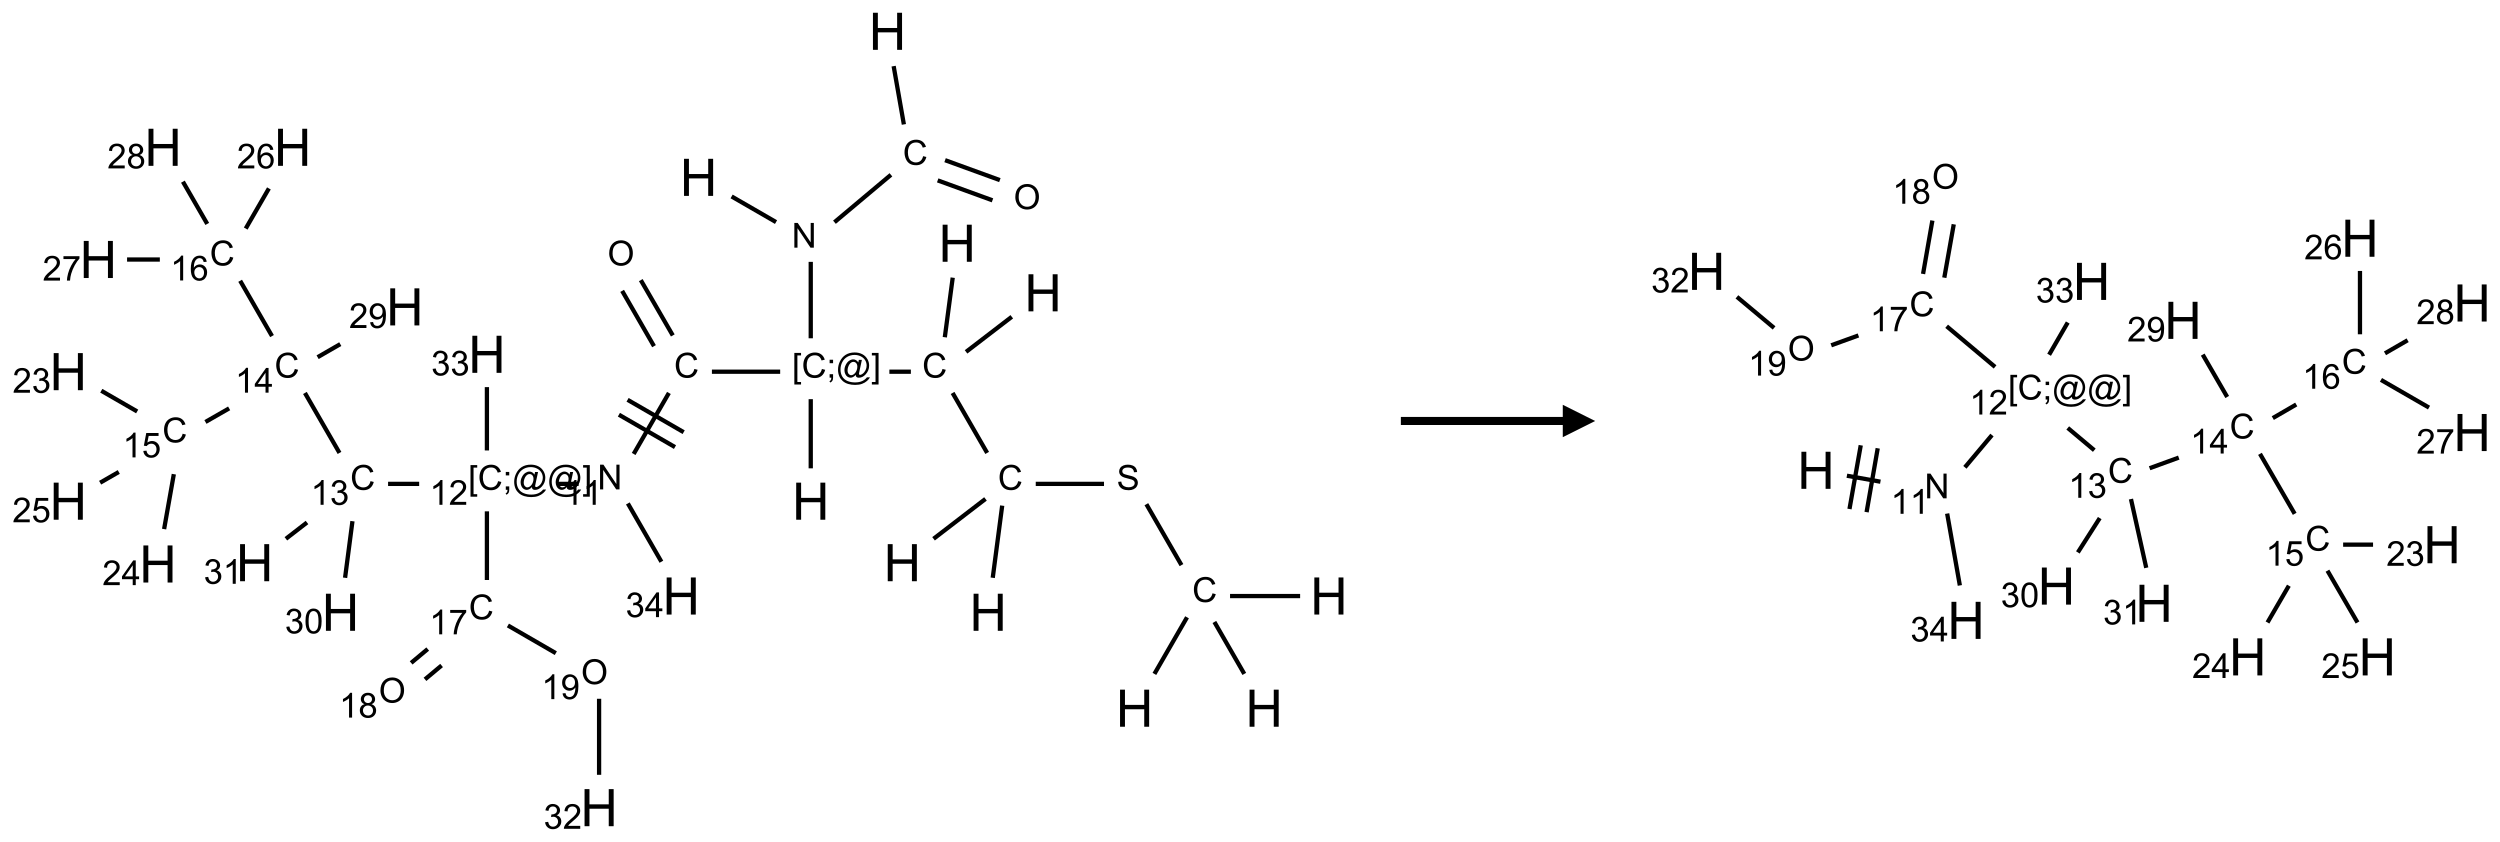 <?xml version="1.0" encoding="UTF-8"?>
<svg xmlns="http://www.w3.org/2000/svg" xmlns:xlink="http://www.w3.org/1999/xlink" width="772" height="260" viewBox="0 0 772 260">
<defs>
<g>
<g id="glyph-0-0">
<path d="M 2 0 L 2 -10 L 10 -10 L 10 0 Z M 2.25 -0.25 L 9.75 -0.25 L 9.75 -9.75 L 2.25 -9.75 Z M 2.25 -0.25 "/>
</g>
<g id="glyph-0-1">
<path d="M 1.281 0 L 1.281 -11.453 L 2.797 -11.453 L 2.797 -6.75 L 8.75 -6.75 L 8.75 -11.453 L 10.266 -11.453 L 10.266 0 L 8.75 0 L 8.75 -5.398 L 2.797 -5.398 L 2.797 0 Z M 1.281 0 "/>
</g>
<g id="glyph-1-0">
<path d="M 1.332 0 L 1.332 -6.668 L 6.668 -6.668 L 6.668 0 Z M 1.5 -0.168 L 6.5 -0.168 L 6.5 -6.5 L 1.5 -6.5 Z M 1.5 -0.168 "/>
</g>
<g id="glyph-1-1">
<path d="M 6.27 -2.676 L 7.281 -2.422 C 7.07 -1.594 6.688 -0.961 6.137 -0.523 C 5.586 -0.086 4.914 0.129 4.121 0.129 C 3.297 0.129 2.629 -0.039 2.113 -0.371 C 1.598 -0.707 1.203 -1.191 0.934 -1.828 C 0.664 -2.465 0.531 -3.145 0.531 -3.875 C 0.531 -4.672 0.684 -5.363 0.988 -5.957 C 1.293 -6.547 1.723 -6.996 2.285 -7.305 C 2.844 -7.613 3.461 -7.766 4.137 -7.766 C 4.898 -7.766 5.543 -7.57 6.062 -7.184 C 6.582 -6.793 6.945 -6.246 7.152 -5.543 L 6.156 -5.309 C 5.98 -5.863 5.723 -6.266 5.387 -6.52 C 5.051 -6.773 4.625 -6.902 4.113 -6.902 C 3.527 -6.902 3.039 -6.762 2.645 -6.48 C 2.25 -6.199 1.973 -5.82 1.812 -5.348 C 1.652 -4.871 1.574 -4.383 1.574 -3.879 C 1.574 -3.23 1.668 -2.664 1.855 -2.18 C 2.047 -1.695 2.34 -1.332 2.738 -1.094 C 3.137 -0.855 3.57 -0.734 4.035 -0.734 C 4.602 -0.734 5.082 -0.898 5.473 -1.223 C 5.867 -1.551 6.133 -2.035 6.27 -2.676 Z M 6.27 -2.676 "/>
</g>
<g id="glyph-1-2">
<path d="M 0.516 -3.719 C 0.516 -4.984 0.855 -5.977 1.535 -6.695 C 2.215 -7.414 3.094 -7.77 4.172 -7.77 C 4.875 -7.77 5.512 -7.602 6.078 -7.266 C 6.645 -6.93 7.074 -6.461 7.371 -5.855 C 7.668 -5.254 7.816 -4.57 7.816 -3.809 C 7.816 -3.035 7.66 -2.34 7.348 -1.73 C 7.035 -1.117 6.594 -0.656 6.02 -0.34 C 5.449 -0.027 4.828 0.129 4.168 0.129 C 3.449 0.129 2.805 -0.043 2.238 -0.391 C 1.672 -0.738 1.246 -1.211 0.953 -1.812 C 0.66 -2.414 0.516 -3.047 0.516 -3.719 Z M 1.559 -3.703 C 1.559 -2.781 1.805 -2.059 2.301 -1.527 C 2.793 -1 3.414 -0.734 4.16 -0.734 C 4.922 -0.734 5.547 -1 6.039 -1.535 C 6.531 -2.07 6.777 -2.828 6.777 -3.812 C 6.777 -4.434 6.672 -4.977 6.461 -5.441 C 6.25 -5.902 5.945 -6.262 5.539 -6.52 C 5.133 -6.773 4.68 -6.902 4.176 -6.902 C 3.461 -6.902 2.848 -6.656 2.332 -6.164 C 1.816 -5.672 1.559 -4.852 1.559 -3.703 Z M 1.559 -3.703 "/>
</g>
<g id="glyph-1-3">
<path d="M 0.812 0 L 0.812 -7.637 L 1.848 -7.637 L 5.859 -1.641 L 5.859 -7.637 L 6.828 -7.637 L 6.828 0 L 5.793 0 L 1.781 -6 L 1.781 0 Z M 0.812 0 "/>
</g>
<g id="glyph-1-4">
<path d="M 0.723 2.121 L 0.723 -7.637 L 2.793 -7.637 L 2.793 -6.859 L 1.66 -6.859 L 1.66 1.344 L 2.793 1.344 L 2.793 2.121 Z M 0.723 2.121 "/>
</g>
<g id="glyph-1-5">
<path d="M 0.949 -4.465 L 0.949 -5.531 L 2.016 -5.531 L 2.016 -4.465 Z M 0.949 0 L 0.949 -1.066 L 2.016 -1.066 L 2.016 0 C 2.016 0.391 1.945 0.711 1.809 0.949 C 1.668 1.191 1.449 1.379 1.145 1.512 L 0.887 1.109 C 1.082 1.023 1.23 0.895 1.324 0.727 C 1.418 0.559 1.469 0.316 1.48 0 Z M 0.949 0 "/>
</g>
<g id="glyph-1-6">
<path d="M 6.047 -0.848 C 5.82 -0.59 5.57 -0.379 5.289 -0.223 C 5.008 -0.062 4.73 0.016 4.449 0.016 C 4.141 0.016 3.84 -0.074 3.547 -0.254 C 3.254 -0.434 3.02 -0.715 2.836 -1.09 C 2.652 -1.465 2.562 -1.875 2.562 -2.324 C 2.562 -2.875 2.703 -3.43 2.988 -3.98 C 3.27 -4.535 3.621 -4.953 4.043 -5.23 C 4.461 -5.508 4.871 -5.645 5.266 -5.645 C 5.566 -5.645 5.855 -5.566 6.129 -5.41 C 6.402 -5.25 6.641 -5.012 6.84 -4.688 L 7.016 -5.496 L 7.949 -5.496 L 7.199 -2 C 7.094 -1.516 7.043 -1.246 7.043 -1.191 C 7.043 -1.098 7.078 -1.02 7.148 -0.949 C 7.219 -0.883 7.305 -0.848 7.406 -0.848 C 7.59 -0.848 7.832 -0.953 8.129 -1.168 C 8.527 -1.445 8.84 -1.816 9.07 -2.285 C 9.301 -2.75 9.418 -3.234 9.418 -3.73 C 9.418 -4.309 9.27 -4.852 8.973 -5.355 C 8.676 -5.859 8.23 -6.262 7.645 -6.562 C 7.055 -6.863 6.406 -7.016 5.691 -7.016 C 4.879 -7.016 4.137 -6.824 3.465 -6.445 C 2.793 -6.066 2.273 -5.52 1.902 -4.809 C 1.535 -4.098 1.348 -3.34 1.348 -2.527 C 1.348 -1.676 1.535 -0.941 1.902 -0.328 C 2.273 0.285 2.809 0.742 3.508 1.035 C 4.207 1.328 4.984 1.473 5.832 1.473 C 6.742 1.473 7.504 1.32 8.121 1.016 C 8.734 0.711 9.195 0.34 9.5 -0.098 L 10.441 -0.098 C 10.266 0.266 9.961 0.637 9.531 1.016 C 9.102 1.395 8.59 1.695 7.996 1.914 C 7.402 2.133 6.688 2.246 5.848 2.246 C 5.078 2.246 4.367 2.145 3.715 1.949 C 3.066 1.75 2.512 1.453 2.051 1.055 C 1.594 0.656 1.25 0.199 1.016 -0.316 C 0.723 -0.973 0.578 -1.684 0.578 -2.441 C 0.578 -3.289 0.75 -4.098 1.098 -4.863 C 1.523 -5.805 2.125 -6.527 2.902 -7.027 C 3.684 -7.527 4.629 -7.777 5.738 -7.777 C 6.602 -7.777 7.375 -7.602 8.059 -7.246 C 8.746 -6.895 9.285 -6.371 9.684 -5.672 C 10.02 -5.07 10.188 -4.418 10.188 -3.715 C 10.188 -2.707 9.832 -1.812 9.125 -1.031 C 8.492 -0.328 7.801 0.02 7.051 0.02 C 6.812 0.02 6.617 -0.016 6.473 -0.09 C 6.324 -0.16 6.215 -0.266 6.145 -0.402 C 6.102 -0.488 6.066 -0.637 6.047 -0.848 Z M 3.527 -2.262 C 3.527 -1.785 3.641 -1.414 3.863 -1.152 C 4.09 -0.887 4.348 -0.754 4.641 -0.754 C 4.836 -0.754 5.039 -0.812 5.254 -0.93 C 5.469 -1.047 5.676 -1.219 5.871 -1.449 C 6.066 -1.676 6.23 -1.969 6.355 -2.32 C 6.48 -2.672 6.543 -3.027 6.543 -3.379 C 6.543 -3.852 6.426 -4.219 6.191 -4.48 C 5.957 -4.738 5.672 -4.871 5.332 -4.871 C 5.109 -4.871 4.902 -4.812 4.707 -4.699 C 4.512 -4.586 4.32 -4.406 4.137 -4.156 C 3.953 -3.906 3.805 -3.602 3.691 -3.246 C 3.582 -2.887 3.527 -2.559 3.527 -2.262 Z M 3.527 -2.262 "/>
</g>
<g id="glyph-1-7">
<path d="M 2.27 2.121 L 0.203 2.121 L 0.203 1.344 L 1.332 1.344 L 1.332 -6.859 L 0.203 -6.859 L 0.203 -7.637 L 2.27 -7.637 Z M 2.27 2.121 "/>
</g>
<g id="glyph-1-8">
<path d="M 3.973 0 L 3.035 0 L 3.035 -5.973 C 2.809 -5.758 2.516 -5.543 2.148 -5.328 C 1.781 -5.113 1.453 -4.953 1.16 -4.844 L 1.16 -5.75 C 1.684 -5.996 2.145 -6.297 2.535 -6.645 C 2.93 -6.996 3.207 -7.336 3.371 -7.668 L 3.973 -7.668 Z M 3.973 0 "/>
</g>
<g id="glyph-1-9">
<path d="M 5.371 -0.902 L 5.371 0 L 0.324 0 C 0.316 -0.227 0.352 -0.441 0.434 -0.652 C 0.562 -0.996 0.766 -1.332 1.051 -1.668 C 1.332 -2 1.742 -2.387 2.277 -2.824 C 3.105 -3.504 3.668 -4.043 3.957 -4.441 C 4.25 -4.84 4.395 -5.215 4.395 -5.566 C 4.395 -5.938 4.262 -6.254 3.996 -6.508 C 3.73 -6.762 3.387 -6.891 2.957 -6.891 C 2.508 -6.891 2.145 -6.754 1.875 -6.484 C 1.605 -6.215 1.469 -5.84 1.465 -5.359 L 0.5 -5.457 C 0.566 -6.176 0.812 -6.727 1.246 -7.102 C 1.676 -7.477 2.254 -7.668 2.98 -7.668 C 3.711 -7.668 4.293 -7.465 4.719 -7.059 C 5.145 -6.652 5.359 -6.148 5.359 -5.547 C 5.359 -5.242 5.297 -4.941 5.172 -4.645 C 5.047 -4.352 4.84 -4.039 4.551 -3.715 C 4.262 -3.387 3.777 -2.938 3.105 -2.371 C 2.543 -1.898 2.18 -1.578 2.02 -1.41 C 1.859 -1.242 1.73 -1.07 1.625 -0.902 Z M 5.371 -0.902 "/>
</g>
<g id="glyph-1-10">
<path d="M 0.449 -2.016 L 1.387 -2.141 C 1.492 -1.609 1.676 -1.227 1.934 -0.992 C 2.191 -0.758 2.508 -0.641 2.879 -0.641 C 3.32 -0.641 3.695 -0.793 3.996 -1.098 C 4.301 -1.402 4.453 -1.781 4.453 -2.234 C 4.453 -2.664 4.312 -3.02 4.031 -3.301 C 3.75 -3.578 3.391 -3.719 2.957 -3.719 C 2.781 -3.719 2.562 -3.684 2.297 -3.613 L 2.402 -4.438 C 2.465 -4.43 2.516 -4.426 2.551 -4.426 C 2.949 -4.426 3.312 -4.531 3.629 -4.738 C 3.949 -4.949 4.109 -5.27 4.109 -5.703 C 4.109 -6.047 3.992 -6.332 3.762 -6.559 C 3.527 -6.785 3.227 -6.895 2.859 -6.895 C 2.496 -6.895 2.191 -6.781 1.949 -6.551 C 1.707 -6.324 1.547 -5.98 1.48 -5.52 L 0.543 -5.688 C 0.656 -6.316 0.918 -6.805 1.324 -7.148 C 1.73 -7.492 2.234 -7.668 2.84 -7.668 C 3.254 -7.668 3.641 -7.578 3.988 -7.398 C 4.34 -7.219 4.609 -6.977 4.793 -6.668 C 4.98 -6.359 5.074 -6.031 5.074 -5.684 C 5.074 -5.352 4.984 -5.051 4.809 -4.781 C 4.629 -4.512 4.367 -4.297 4.02 -4.137 C 4.473 -4.031 4.824 -3.816 5.074 -3.488 C 5.324 -3.16 5.449 -2.75 5.449 -2.254 C 5.449 -1.59 5.203 -1.023 4.719 -0.559 C 4.234 -0.098 3.617 0.137 2.875 0.137 C 2.203 0.137 1.648 -0.062 1.207 -0.465 C 0.762 -0.863 0.512 -1.379 0.449 -2.016 Z M 0.449 -2.016 "/>
</g>
<g id="glyph-1-11">
<path d="M 3.449 0 L 3.449 -1.828 L 0.137 -1.828 L 0.137 -2.688 L 3.621 -7.637 L 4.387 -7.637 L 4.387 -2.688 L 5.418 -2.688 L 5.418 -1.828 L 4.387 -1.828 L 4.387 0 Z M 3.449 -2.688 L 3.449 -6.129 L 1.059 -2.688 Z M 3.449 -2.688 "/>
</g>
<g id="glyph-1-12">
<path d="M 0.441 -2 L 1.426 -2.082 C 1.5 -1.605 1.668 -1.242 1.934 -1.004 C 2.199 -0.762 2.52 -0.641 2.895 -0.641 C 3.348 -0.641 3.73 -0.812 4.043 -1.152 C 4.355 -1.492 4.512 -1.941 4.512 -2.504 C 4.512 -3.039 4.359 -3.461 4.059 -3.77 C 3.758 -4.078 3.367 -4.234 2.879 -4.234 C 2.578 -4.234 2.305 -4.164 2.062 -4.027 C 1.82 -3.891 1.629 -3.715 1.488 -3.496 L 0.609 -3.609 L 1.348 -7.531 L 5.145 -7.531 L 5.145 -6.637 L 2.098 -6.637 L 1.688 -4.582 C 2.145 -4.902 2.625 -5.062 3.129 -5.062 C 3.797 -5.062 4.359 -4.832 4.816 -4.371 C 5.277 -3.91 5.504 -3.312 5.504 -2.59 C 5.504 -1.898 5.305 -1.301 4.902 -0.797 C 4.41 -0.18 3.742 0.129 2.895 0.129 C 2.199 0.129 1.633 -0.062 1.195 -0.453 C 0.758 -0.844 0.504 -1.359 0.441 -2 Z M 0.441 -2 "/>
</g>
<g id="glyph-1-13">
<path d="M 5.309 -5.766 L 4.375 -5.691 C 4.293 -6.059 4.172 -6.328 4.02 -6.496 C 3.766 -6.762 3.453 -6.895 3.082 -6.895 C 2.785 -6.895 2.523 -6.812 2.297 -6.645 C 2 -6.43 1.77 -6.117 1.598 -5.703 C 1.43 -5.289 1.34 -4.703 1.332 -3.938 C 1.559 -4.281 1.836 -4.535 2.16 -4.703 C 2.488 -4.871 2.828 -4.953 3.188 -4.953 C 3.812 -4.953 4.344 -4.723 4.785 -4.262 C 5.223 -3.801 5.441 -3.207 5.441 -2.48 C 5.441 -2 5.34 -1.555 5.133 -1.145 C 4.926 -0.73 4.641 -0.418 4.281 -0.199 C 3.922 0.02 3.512 0.129 3.051 0.129 C 2.27 0.129 1.633 -0.156 1.141 -0.73 C 0.648 -1.305 0.402 -2.254 0.402 -3.574 C 0.402 -5.051 0.672 -6.121 1.219 -6.793 C 1.695 -7.375 2.336 -7.668 3.141 -7.668 C 3.742 -7.668 4.234 -7.5 4.617 -7.16 C 5 -6.824 5.23 -6.359 5.309 -5.766 Z M 1.48 -2.473 C 1.48 -2.152 1.547 -1.844 1.684 -1.547 C 1.82 -1.25 2.016 -1.027 2.262 -0.871 C 2.508 -0.719 2.766 -0.641 3.035 -0.641 C 3.434 -0.641 3.773 -0.801 4.059 -1.121 C 4.344 -1.441 4.484 -1.875 4.484 -2.422 C 4.484 -2.949 4.344 -3.367 4.062 -3.668 C 3.781 -3.973 3.426 -4.125 3 -4.125 C 2.578 -4.125 2.219 -3.973 1.922 -3.668 C 1.625 -3.363 1.48 -2.969 1.48 -2.473 Z M 1.48 -2.473 "/>
</g>
<g id="glyph-1-14">
<path d="M 0.504 -6.637 L 0.504 -7.535 L 5.449 -7.535 L 5.449 -6.809 C 4.961 -6.289 4.48 -5.602 4.004 -4.746 C 3.527 -3.887 3.156 -3.004 2.895 -2.098 C 2.707 -1.461 2.59 -0.762 2.535 0 L 1.574 0 C 1.582 -0.602 1.703 -1.328 1.926 -2.176 C 2.152 -3.027 2.477 -3.848 2.898 -4.637 C 3.32 -5.426 3.77 -6.094 4.246 -6.637 Z M 0.504 -6.637 "/>
</g>
<g id="glyph-1-15">
<path d="M 1.887 -4.141 C 1.496 -4.281 1.207 -4.484 1.02 -4.75 C 0.832 -5.016 0.738 -5.328 0.738 -5.699 C 0.738 -6.254 0.938 -6.719 1.34 -7.098 C 1.738 -7.477 2.27 -7.668 2.934 -7.668 C 3.598 -7.668 4.137 -7.473 4.543 -7.086 C 4.949 -6.699 5.152 -6.227 5.152 -5.672 C 5.152 -5.316 5.059 -5.008 4.871 -4.746 C 4.688 -4.484 4.406 -4.281 4.027 -4.141 C 4.496 -3.988 4.852 -3.742 5.098 -3.402 C 5.34 -3.062 5.465 -2.656 5.465 -2.184 C 5.465 -1.531 5.234 -0.98 4.77 -0.535 C 4.309 -0.09 3.703 0.129 2.949 0.129 C 2.195 0.129 1.586 -0.094 1.125 -0.539 C 0.664 -0.984 0.434 -1.543 0.434 -2.207 C 0.434 -2.703 0.559 -3.121 0.809 -3.457 C 1.062 -3.793 1.422 -4.02 1.887 -4.141 Z M 1.699 -5.73 C 1.699 -5.367 1.812 -5.074 2.047 -4.844 C 2.281 -4.613 2.582 -4.5 2.953 -4.5 C 3.312 -4.5 3.609 -4.613 3.84 -4.84 C 4.07 -5.066 4.188 -5.348 4.188 -5.676 C 4.188 -6.02 4.07 -6.309 3.832 -6.543 C 3.594 -6.777 3.297 -6.895 2.941 -6.895 C 2.586 -6.895 2.289 -6.781 2.051 -6.551 C 1.816 -6.324 1.699 -6.047 1.699 -5.73 Z M 1.395 -2.203 C 1.395 -1.938 1.461 -1.676 1.586 -1.426 C 1.711 -1.176 1.902 -0.984 2.152 -0.848 C 2.402 -0.711 2.672 -0.641 2.957 -0.641 C 3.406 -0.641 3.777 -0.785 4.066 -1.074 C 4.359 -1.363 4.504 -1.727 4.504 -2.172 C 4.504 -2.625 4.355 -2.996 4.055 -3.293 C 3.754 -3.586 3.379 -3.734 2.926 -3.734 C 2.484 -3.734 2.121 -3.59 1.832 -3.297 C 1.543 -3.004 1.395 -2.641 1.395 -2.203 Z M 1.395 -2.203 "/>
</g>
<g id="glyph-1-16">
<path d="M 0.582 -1.766 L 1.484 -1.848 C 1.562 -1.426 1.707 -1.117 1.922 -0.926 C 2.137 -0.734 2.414 -0.641 2.75 -0.641 C 3.039 -0.641 3.289 -0.707 3.508 -0.84 C 3.727 -0.973 3.902 -1.148 4.043 -1.367 C 4.18 -1.586 4.297 -1.887 4.391 -2.262 C 4.484 -2.637 4.531 -3.016 4.531 -3.406 C 4.531 -3.449 4.531 -3.512 4.527 -3.594 C 4.34 -3.297 4.082 -3.055 3.758 -2.867 C 3.434 -2.68 3.082 -2.59 2.703 -2.59 C 2.07 -2.59 1.535 -2.816 1.098 -3.277 C 0.66 -3.734 0.441 -4.34 0.441 -5.09 C 0.441 -5.863 0.672 -6.484 1.129 -6.957 C 1.586 -7.43 2.156 -7.668 2.844 -7.668 C 3.34 -7.668 3.793 -7.531 4.207 -7.266 C 4.617 -7 4.93 -6.617 5.145 -6.121 C 5.355 -5.629 5.465 -4.91 5.465 -3.973 C 5.465 -2.996 5.359 -2.223 5.145 -1.645 C 4.934 -1.066 4.617 -0.625 4.199 -0.324 C 3.781 -0.02 3.293 0.129 2.73 0.129 C 2.133 0.129 1.645 -0.035 1.266 -0.367 C 0.887 -0.699 0.66 -1.164 0.582 -1.766 Z M 4.422 -5.137 C 4.422 -5.676 4.277 -6.102 3.992 -6.418 C 3.707 -6.734 3.359 -6.891 2.957 -6.891 C 2.543 -6.891 2.18 -6.719 1.871 -6.379 C 1.562 -6.039 1.406 -5.598 1.406 -5.059 C 1.406 -4.57 1.555 -4.176 1.848 -3.871 C 2.141 -3.566 2.5 -3.418 2.934 -3.418 C 3.367 -3.418 3.723 -3.57 4.004 -3.871 C 4.281 -4.176 4.422 -4.598 4.422 -5.137 Z M 4.422 -5.137 "/>
</g>
<g id="glyph-1-17">
<path d="M 0.441 -3.766 C 0.441 -4.668 0.535 -5.395 0.723 -5.945 C 0.906 -6.496 1.184 -6.922 1.551 -7.219 C 1.918 -7.516 2.375 -7.668 2.934 -7.668 C 3.344 -7.668 3.703 -7.586 4.012 -7.418 C 4.32 -7.254 4.574 -7.016 4.777 -6.707 C 4.977 -6.395 5.137 -6.016 5.25 -5.57 C 5.363 -5.125 5.422 -4.523 5.422 -3.766 C 5.422 -2.871 5.328 -2.148 5.145 -1.598 C 4.961 -1.047 4.688 -0.621 4.32 -0.32 C 3.953 -0.02 3.492 0.129 2.934 0.129 C 2.195 0.129 1.617 -0.133 1.199 -0.66 C 0.695 -1.297 0.441 -2.332 0.441 -3.766 Z M 1.406 -3.766 C 1.406 -2.512 1.555 -1.68 1.848 -1.262 C 2.141 -0.848 2.5 -0.641 2.934 -0.641 C 3.363 -0.641 3.727 -0.848 4.02 -1.266 C 4.312 -1.684 4.457 -2.516 4.457 -3.766 C 4.457 -5.023 4.312 -5.859 4.02 -6.27 C 3.727 -6.684 3.359 -6.891 2.922 -6.891 C 2.492 -6.891 2.148 -6.707 1.891 -6.344 C 1.566 -5.879 1.406 -5.02 1.406 -3.766 Z M 1.406 -3.766 "/>
</g>
<g id="glyph-1-18">
<path d="M 0.48 -2.453 L 1.434 -2.535 C 1.477 -2.152 1.582 -1.84 1.746 -1.598 C 1.91 -1.352 2.168 -1.152 2.516 -1.004 C 2.863 -0.852 3.254 -0.777 3.688 -0.777 C 4.074 -0.777 4.414 -0.832 4.707 -0.949 C 5.004 -1.062 5.223 -1.219 5.367 -1.418 C 5.512 -1.617 5.582 -1.836 5.582 -2.074 C 5.582 -2.312 5.516 -2.523 5.375 -2.699 C 5.234 -2.879 5.008 -3.031 4.688 -3.152 C 4.484 -3.23 4.031 -3.355 3.328 -3.523 C 2.625 -3.691 2.137 -3.852 1.855 -4 C 1.488 -4.191 1.219 -4.43 1.039 -4.711 C 0.859 -4.992 0.77 -5.312 0.77 -5.66 C 0.77 -6.047 0.879 -6.406 1.098 -6.742 C 1.316 -7.078 1.637 -7.332 2.059 -7.504 C 2.477 -7.68 2.945 -7.766 3.457 -7.766 C 4.023 -7.766 4.523 -7.676 4.957 -7.492 C 5.387 -7.309 5.719 -7.043 5.953 -6.688 C 6.188 -6.332 6.312 -5.934 6.328 -5.484 L 5.359 -5.41 C 5.309 -5.895 5.133 -6.258 4.832 -6.504 C 4.531 -6.75 4.086 -6.875 3.5 -6.875 C 2.891 -6.875 2.445 -6.762 2.164 -6.539 C 1.883 -6.316 1.746 -6.047 1.746 -5.73 C 1.746 -5.457 1.844 -5.23 2.043 -5.051 C 2.238 -4.875 2.742 -4.695 3.566 -4.508 C 4.387 -4.32 4.949 -4.16 5.254 -4.02 C 5.699 -3.816 6.027 -3.555 6.238 -3.242 C 6.449 -2.93 6.559 -2.566 6.559 -2.156 C 6.559 -1.75 6.441 -1.367 6.207 -1.008 C 5.977 -0.648 5.641 -0.367 5.207 -0.168 C 4.77 0.031 4.281 0.129 3.734 0.129 C 3.043 0.129 2.465 0.031 1.996 -0.172 C 1.531 -0.375 1.164 -0.676 0.898 -1.082 C 0.633 -1.484 0.492 -1.941 0.48 -2.453 Z M 0.48 -2.453 "/>
</g>
</g>
</defs>
<path fill="none" stroke-width="0.033" stroke-linecap="butt" stroke-linejoin="miter" stroke="rgb(0%, 0%, 0%)" stroke-opacity="1" stroke-miterlimit="10" d="M 6.372 0.269 L 6.451 0.719 " transform="matrix(40, 0, 0, 40, 21.078, 9.662)"/>
<path fill="none" stroke-width="0.033" stroke-linecap="butt" stroke-linejoin="miter" stroke="rgb(0%, 0%, 0%)" stroke-opacity="1" stroke-miterlimit="10" d="M 6.712 1.151 L 7.135 1.305 " transform="matrix(40, 0, 0, 40, 21.078, 9.662)"/>
<path fill="none" stroke-width="0.033" stroke-linecap="butt" stroke-linejoin="miter" stroke="rgb(0%, 0%, 0%)" stroke-opacity="1" stroke-miterlimit="10" d="M 6.769 0.995 L 7.192 1.149 " transform="matrix(40, 0, 0, 40, 21.078, 9.662)"/>
<path fill="none" stroke-width="0.033" stroke-linecap="butt" stroke-linejoin="miter" stroke="rgb(0%, 0%, 0%)" stroke-opacity="1" stroke-miterlimit="10" d="M 6.351 1.108 L 5.915 1.474 " transform="matrix(40, 0, 0, 40, 21.078, 9.662)"/>
<path fill="none" stroke-width="0.033" stroke-linecap="butt" stroke-linejoin="miter" stroke="rgb(0%, 0%, 0%)" stroke-opacity="1" stroke-miterlimit="10" d="M 5.464 1.473 L 5.121 1.275 " transform="matrix(40, 0, 0, 40, 21.078, 9.662)"/>
<path fill="none" stroke-width="0.033" stroke-linecap="butt" stroke-linejoin="miter" stroke="rgb(0%, 0%, 0%)" stroke-opacity="1" stroke-miterlimit="10" d="M 5.732 1.78 L 5.732 2.37 " transform="matrix(40, 0, 0, 40, 21.078, 9.662)"/>
<path fill="none" stroke-width="0.033" stroke-linecap="butt" stroke-linejoin="miter" stroke="rgb(0%, 0%, 0%)" stroke-opacity="1" stroke-miterlimit="10" d="M 5.732 2.84 L 5.732 3.374 " transform="matrix(40, 0, 0, 40, 21.078, 9.662)"/>
<path fill="none" stroke-width="0.033" stroke-linecap="butt" stroke-linejoin="miter" stroke="rgb(0%, 0%, 0%)" stroke-opacity="1" stroke-miterlimit="10" d="M 5.496 2.628 L 4.969 2.628 " transform="matrix(40, 0, 0, 40, 21.078, 9.662)"/>
<path fill="none" stroke-width="0.033" stroke-linecap="butt" stroke-linejoin="miter" stroke="rgb(0%, 0%, 0%)" stroke-opacity="1" stroke-miterlimit="10" d="M 4.667 2.348 L 4.42 1.921 " transform="matrix(40, 0, 0, 40, 21.078, 9.662)"/>
<path fill="none" stroke-width="0.033" stroke-linecap="butt" stroke-linejoin="miter" stroke="rgb(0%, 0%, 0%)" stroke-opacity="1" stroke-miterlimit="10" d="M 4.522 2.431 L 4.276 2.004 " transform="matrix(40, 0, 0, 40, 21.078, 9.662)"/>
<path fill="none" stroke-width="0.033" stroke-linecap="butt" stroke-linejoin="miter" stroke="rgb(0%, 0%, 0%)" stroke-opacity="1" stroke-miterlimit="10" d="M 4.637 2.792 L 4.365 3.263 " transform="matrix(40, 0, 0, 40, 21.078, 9.662)"/>
<path fill="none" stroke-width="0.033" stroke-linecap="butt" stroke-linejoin="miter" stroke="rgb(0%, 0%, 0%)" stroke-opacity="1" stroke-miterlimit="10" d="M 4.251 2.96 L 4.684 3.21 " transform="matrix(40, 0, 0, 40, 21.078, 9.662)"/>
<path fill="none" stroke-width="0.033" stroke-linecap="butt" stroke-linejoin="miter" stroke="rgb(0%, 0%, 0%)" stroke-opacity="1" stroke-miterlimit="10" d="M 4.318 2.845 L 4.751 3.095 " transform="matrix(40, 0, 0, 40, 21.078, 9.662)"/>
<path fill="none" stroke-width="0.033" stroke-linecap="butt" stroke-linejoin="miter" stroke="rgb(0%, 0%, 0%)" stroke-opacity="1" stroke-miterlimit="10" d="M 3.94 3.494 L 3.773 3.494 " transform="matrix(40, 0, 0, 40, 21.078, 9.662)"/>
<path fill="none" stroke-width="0.033" stroke-linecap="butt" stroke-linejoin="miter" stroke="rgb(0%, 0%, 0%)" stroke-opacity="1" stroke-miterlimit="10" d="M 2.709 3.494 L 2.469 3.494 " transform="matrix(40, 0, 0, 40, 21.078, 9.662)"/>
<path fill="none" stroke-width="0.033" stroke-linecap="butt" stroke-linejoin="miter" stroke="rgb(0%, 0%, 0%)" stroke-opacity="1" stroke-miterlimit="10" d="M 2.094 3.255 L 1.827 2.792 " transform="matrix(40, 0, 0, 40, 21.078, 9.662)"/>
<path fill="none" stroke-width="0.033" stroke-linecap="butt" stroke-linejoin="miter" stroke="rgb(0%, 0%, 0%)" stroke-opacity="1" stroke-miterlimit="10" d="M 1.242 2.911 L 1.059 3.016 " transform="matrix(40, 0, 0, 40, 21.078, 9.662)"/>
<path fill="none" stroke-width="0.033" stroke-linecap="butt" stroke-linejoin="miter" stroke="rgb(0%, 0%, 0%)" stroke-opacity="1" stroke-miterlimit="10" d="M 0.532 2.935 L 0.255 2.775 " transform="matrix(40, 0, 0, 40, 21.078, 9.662)"/>
<path fill="none" stroke-width="0.033" stroke-linecap="butt" stroke-linejoin="miter" stroke="rgb(0%, 0%, 0%)" stroke-opacity="1" stroke-miterlimit="10" d="M 0.815 3.419 L 0.74 3.843 " transform="matrix(40, 0, 0, 40, 21.078, 9.662)"/>
<path fill="none" stroke-width="0.033" stroke-linecap="butt" stroke-linejoin="miter" stroke="rgb(0%, 0%, 0%)" stroke-opacity="1" stroke-miterlimit="10" d="M 0.39 3.402 L 0.246 3.485 " transform="matrix(40, 0, 0, 40, 21.078, 9.662)"/>
<path fill="none" stroke-width="0.033" stroke-linecap="butt" stroke-linejoin="miter" stroke="rgb(0%, 0%, 0%)" stroke-opacity="1" stroke-miterlimit="10" d="M 1.573 2.353 L 1.327 1.926 " transform="matrix(40, 0, 0, 40, 21.078, 9.662)"/>
<path fill="none" stroke-width="0.033" stroke-linecap="butt" stroke-linejoin="miter" stroke="rgb(0%, 0%, 0%)" stroke-opacity="1" stroke-miterlimit="10" d="M 1.37 1.523 L 1.549 1.213 " transform="matrix(40, 0, 0, 40, 21.078, 9.662)"/>
<path fill="none" stroke-width="0.033" stroke-linecap="butt" stroke-linejoin="miter" stroke="rgb(0%, 0%, 0%)" stroke-opacity="1" stroke-miterlimit="10" d="M 0.707 1.762 L 0.454 1.762 " transform="matrix(40, 0, 0, 40, 21.078, 9.662)"/>
<path fill="none" stroke-width="0.033" stroke-linecap="butt" stroke-linejoin="miter" stroke="rgb(0%, 0%, 0%)" stroke-opacity="1" stroke-miterlimit="10" d="M 1.073 1.487 L 0.885 1.161 " transform="matrix(40, 0, 0, 40, 21.078, 9.662)"/>
<path fill="none" stroke-width="0.033" stroke-linecap="butt" stroke-linejoin="miter" stroke="rgb(0%, 0%, 0%)" stroke-opacity="1" stroke-miterlimit="10" d="M 1.925 2.516 L 2.1 2.415 " transform="matrix(40, 0, 0, 40, 21.078, 9.662)"/>
<path fill="none" stroke-width="0.033" stroke-linecap="butt" stroke-linejoin="miter" stroke="rgb(0%, 0%, 0%)" stroke-opacity="1" stroke-miterlimit="10" d="M 2.194 3.782 L 2.137 4.219 " transform="matrix(40, 0, 0, 40, 21.078, 9.662)"/>
<path fill="none" stroke-width="0.033" stroke-linecap="butt" stroke-linejoin="miter" stroke="rgb(0%, 0%, 0%)" stroke-opacity="1" stroke-miterlimit="10" d="M 1.843 3.792 L 1.68 3.918 " transform="matrix(40, 0, 0, 40, 21.078, 9.662)"/>
<path fill="none" stroke-width="0.033" stroke-linecap="butt" stroke-linejoin="miter" stroke="rgb(0%, 0%, 0%)" stroke-opacity="1" stroke-miterlimit="10" d="M 3.232 3.706 L 3.232 4.236 " transform="matrix(40, 0, 0, 40, 21.078, 9.662)"/>
<path fill="none" stroke-width="0.033" stroke-linecap="butt" stroke-linejoin="miter" stroke="rgb(0%, 0%, 0%)" stroke-opacity="1" stroke-miterlimit="10" d="M 2.775 4.769 L 2.647 4.876 " transform="matrix(40, 0, 0, 40, 21.078, 9.662)"/>
<path fill="none" stroke-width="0.033" stroke-linecap="butt" stroke-linejoin="miter" stroke="rgb(0%, 0%, 0%)" stroke-opacity="1" stroke-miterlimit="10" d="M 2.882 4.896 L 2.754 5.003 " transform="matrix(40, 0, 0, 40, 21.078, 9.662)"/>
<path fill="none" stroke-width="0.033" stroke-linecap="butt" stroke-linejoin="miter" stroke="rgb(0%, 0%, 0%)" stroke-opacity="1" stroke-miterlimit="10" d="M 3.394 4.587 L 3.764 4.801 " transform="matrix(40, 0, 0, 40, 21.078, 9.662)"/>
<path fill="none" stroke-width="0.033" stroke-linecap="butt" stroke-linejoin="miter" stroke="rgb(0%, 0%, 0%)" stroke-opacity="1" stroke-miterlimit="10" d="M 4.098 5.153 L 4.098 5.74 " transform="matrix(40, 0, 0, 40, 21.078, 9.662)"/>
<path fill="none" stroke-width="0.033" stroke-linecap="butt" stroke-linejoin="miter" stroke="rgb(0%, 0%, 0%)" stroke-opacity="1" stroke-miterlimit="10" d="M 3.232 3.236 L 3.232 2.747 " transform="matrix(40, 0, 0, 40, 21.078, 9.662)"/>
<path fill="none" stroke-width="0.033" stroke-linecap="butt" stroke-linejoin="miter" stroke="rgb(0%, 0%, 0%)" stroke-opacity="1" stroke-miterlimit="10" d="M 4.32 3.645 L 4.579 4.095 " transform="matrix(40, 0, 0, 40, 21.078, 9.662)"/>
<path fill="none" stroke-width="0.033" stroke-linecap="butt" stroke-linejoin="miter" stroke="rgb(0%, 0%, 0%)" stroke-opacity="1" stroke-miterlimit="10" d="M 6.339 2.628 L 6.505 2.628 " transform="matrix(40, 0, 0, 40, 21.078, 9.662)"/>
<path fill="none" stroke-width="0.033" stroke-linecap="butt" stroke-linejoin="miter" stroke="rgb(0%, 0%, 0%)" stroke-opacity="1" stroke-miterlimit="10" d="M 6.767 2.362 L 6.828 1.902 " transform="matrix(40, 0, 0, 40, 21.078, 9.662)"/>
<path fill="none" stroke-width="0.033" stroke-linecap="butt" stroke-linejoin="miter" stroke="rgb(0%, 0%, 0%)" stroke-opacity="1" stroke-miterlimit="10" d="M 6.931 2.475 L 7.284 2.204 " transform="matrix(40, 0, 0, 40, 21.078, 9.662)"/>
<path fill="none" stroke-width="0.033" stroke-linecap="butt" stroke-linejoin="miter" stroke="rgb(0%, 0%, 0%)" stroke-opacity="1" stroke-miterlimit="10" d="M 6.827 2.792 L 7.094 3.255 " transform="matrix(40, 0, 0, 40, 21.078, 9.662)"/>
<path fill="none" stroke-width="0.033" stroke-linecap="butt" stroke-linejoin="miter" stroke="rgb(0%, 0%, 0%)" stroke-opacity="1" stroke-miterlimit="10" d="M 7.21 3.662 L 7.137 4.219 " transform="matrix(40, 0, 0, 40, 21.078, 9.662)"/>
<path fill="none" stroke-width="0.033" stroke-linecap="butt" stroke-linejoin="miter" stroke="rgb(0%, 0%, 0%)" stroke-opacity="1" stroke-miterlimit="10" d="M 7.081 3.61 L 6.68 3.918 " transform="matrix(40, 0, 0, 40, 21.078, 9.662)"/>
<path fill="none" stroke-width="0.033" stroke-linecap="butt" stroke-linejoin="miter" stroke="rgb(0%, 0%, 0%)" stroke-opacity="1" stroke-miterlimit="10" d="M 7.469 3.494 L 7.996 3.494 " transform="matrix(40, 0, 0, 40, 21.078, 9.662)"/>
<path fill="none" stroke-width="0.033" stroke-linecap="butt" stroke-linejoin="miter" stroke="rgb(0%, 0%, 0%)" stroke-opacity="1" stroke-miterlimit="10" d="M 8.323 3.651 L 8.594 4.121 " transform="matrix(40, 0, 0, 40, 21.078, 9.662)"/>
<path fill="none" stroke-width="0.033" stroke-linecap="butt" stroke-linejoin="miter" stroke="rgb(0%, 0%, 0%)" stroke-opacity="1" stroke-miterlimit="10" d="M 8.637 4.524 L 8.385 4.961 " transform="matrix(40, 0, 0, 40, 21.078, 9.662)"/>
<path fill="none" stroke-width="0.033" stroke-linecap="butt" stroke-linejoin="miter" stroke="rgb(0%, 0%, 0%)" stroke-opacity="1" stroke-miterlimit="10" d="M 8.969 4.36 L 9.51 4.36 " transform="matrix(40, 0, 0, 40, 21.078, 9.662)"/>
<path fill="none" stroke-width="0.033" stroke-linecap="butt" stroke-linejoin="miter" stroke="rgb(0%, 0%, 0%)" stroke-opacity="1" stroke-miterlimit="10" d="M 8.848 4.56 L 9.079 4.961 " transform="matrix(40, 0, 0, 40, 21.078, 9.662)"/>
<g fill="rgb(0%, 0%, 0%)" fill-opacity="1">
<use xlink:href="#glyph-0-1" x="268.285" y="15.391"/>
</g>
<g fill="rgb(0%, 0%, 0%)" fill-opacity="1">
<use xlink:href="#glyph-1-1" x="278.785" y="50.898"/>
</g>
<g fill="rgb(0%, 0%, 0%)" fill-opacity="1">
<use xlink:href="#glyph-1-2" x="313.012" y="64.582"/>
</g>
<g fill="rgb(0%, 0%, 0%)" fill-opacity="1">
<use xlink:href="#glyph-1-3" x="244.484" y="76.477"/>
</g>
<g fill="rgb(0%, 0%, 0%)" fill-opacity="1">
<use xlink:href="#glyph-0-1" x="209.945" y="60.492"/>
</g>
<g fill="rgb(0%, 0%, 0%)" fill-opacity="1">
<use xlink:href="#glyph-1-4" x="244.57" y="116.617"/>
<use xlink:href="#glyph-1-1" x="247.534" y="116.617"/>
<use xlink:href="#glyph-1-5" x="255.237" y="116.617"/>
<use xlink:href="#glyph-1-6" x="258.201" y="116.617"/>
<use xlink:href="#glyph-1-7" x="269.029" y="116.617"/>
</g>
<g fill="rgb(0%, 0%, 0%)" fill-opacity="1">
<use xlink:href="#glyph-0-1" x="244.586" y="160.492"/>
</g>
<g fill="rgb(0%, 0%, 0%)" fill-opacity="1">
<use xlink:href="#glyph-1-1" x="208.141" y="116.609"/>
</g>
<g fill="rgb(0%, 0%, 0%)" fill-opacity="1">
<use xlink:href="#glyph-1-2" x="187.605" y="81.973"/>
</g>
<g fill="rgb(0%, 0%, 0%)" fill-opacity="1">
<use xlink:href="#glyph-1-3" x="184.484" y="151.117"/>
</g>
<g fill="rgb(0%, 0%, 0%)" fill-opacity="1">
<use xlink:href="#glyph-1-8" x="174.055" y="155.887"/>
<use xlink:href="#glyph-1-8" x="179.987" y="155.887"/>
</g>
<g fill="rgb(0%, 0%, 0%)" fill-opacity="1">
<use xlink:href="#glyph-1-4" x="144.57" y="151.258"/>
<use xlink:href="#glyph-1-1" x="147.534" y="151.258"/>
<use xlink:href="#glyph-1-5" x="155.237" y="151.258"/>
<use xlink:href="#glyph-1-6" x="158.201" y="151.258"/>
<use xlink:href="#glyph-1-6" x="169.029" y="151.258"/>
<use xlink:href="#glyph-1-7" x="179.857" y="151.258"/>
</g>
<g fill="rgb(0%, 0%, 0%)" fill-opacity="1">
<use xlink:href="#glyph-1-8" x="132.66" y="155.887"/>
<use xlink:href="#glyph-1-9" x="138.592" y="155.887"/>
</g>
<g fill="rgb(0%, 0%, 0%)" fill-opacity="1">
<use xlink:href="#glyph-1-1" x="108.141" y="151.25"/>
</g>
<g fill="rgb(0%, 0%, 0%)" fill-opacity="1">
<use xlink:href="#glyph-1-8" x="95.957" y="155.887"/>
<use xlink:href="#glyph-1-10" x="101.889" y="155.887"/>
</g>
<g fill="rgb(0%, 0%, 0%)" fill-opacity="1">
<use xlink:href="#glyph-1-1" x="84.766" y="116.609"/>
</g>
<g fill="rgb(0%, 0%, 0%)" fill-opacity="1">
<use xlink:href="#glyph-1-8" x="72.613" y="121.246"/>
<use xlink:href="#glyph-1-11" x="78.546" y="121.246"/>
</g>
<g fill="rgb(0%, 0%, 0%)" fill-opacity="1">
<use xlink:href="#glyph-1-1" x="50.125" y="136.609"/>
</g>
<g fill="rgb(0%, 0%, 0%)" fill-opacity="1">
<use xlink:href="#glyph-1-8" x="37.883" y="141.246"/>
<use xlink:href="#glyph-1-12" x="43.815" y="141.246"/>
</g>
<g fill="rgb(0%, 0%, 0%)" fill-opacity="1">
<use xlink:href="#glyph-0-1" x="15.305" y="120.492"/>
</g>
<g fill="rgb(0%, 0%, 0%)" fill-opacity="1">
<use xlink:href="#glyph-1-9" x="3.875" y="121.285"/>
<use xlink:href="#glyph-1-10" x="9.807" y="121.285"/>
</g>
<g fill="rgb(0%, 0%, 0%)" fill-opacity="1">
<use xlink:href="#glyph-0-1" x="43" y="179.887"/>
</g>
<g fill="rgb(0%, 0%, 0%)" fill-opacity="1">
<use xlink:href="#glyph-1-9" x="31.602" y="180.68"/>
<use xlink:href="#glyph-1-11" x="37.534" y="180.68"/>
</g>
<g fill="rgb(0%, 0%, 0%)" fill-opacity="1">
<use xlink:href="#glyph-0-1" x="15.305" y="160.492"/>
</g>
<g fill="rgb(0%, 0%, 0%)" fill-opacity="1">
<use xlink:href="#glyph-1-9" x="3.816" y="161.285"/>
<use xlink:href="#glyph-1-12" x="9.749" y="161.285"/>
</g>
<g fill="rgb(0%, 0%, 0%)" fill-opacity="1">
<use xlink:href="#glyph-1-1" x="64.766" y="81.969"/>
</g>
<g fill="rgb(0%, 0%, 0%)" fill-opacity="1">
<use xlink:href="#glyph-1-8" x="52.586" y="86.605"/>
<use xlink:href="#glyph-1-13" x="58.518" y="86.605"/>
</g>
<g fill="rgb(0%, 0%, 0%)" fill-opacity="1">
<use xlink:href="#glyph-0-1" x="84.586" y="51.211"/>
</g>
<g fill="rgb(0%, 0%, 0%)" fill-opacity="1">
<use xlink:href="#glyph-1-9" x="73.16" y="52.004"/>
<use xlink:href="#glyph-1-13" x="79.092" y="52.004"/>
</g>
<g fill="rgb(0%, 0%, 0%)" fill-opacity="1">
<use xlink:href="#glyph-0-1" x="24.586" y="85.852"/>
</g>
<g fill="rgb(0%, 0%, 0%)" fill-opacity="1">
<use xlink:href="#glyph-1-9" x="13.156" y="86.645"/>
<use xlink:href="#glyph-1-14" x="19.089" y="86.645"/>
</g>
<g fill="rgb(0%, 0%, 0%)" fill-opacity="1">
<use xlink:href="#glyph-0-1" x="44.586" y="51.211"/>
</g>
<g fill="rgb(0%, 0%, 0%)" fill-opacity="1">
<use xlink:href="#glyph-1-9" x="33.141" y="52.004"/>
<use xlink:href="#glyph-1-15" x="39.073" y="52.004"/>
</g>
<g fill="rgb(0%, 0%, 0%)" fill-opacity="1">
<use xlink:href="#glyph-0-1" x="119.23" y="100.492"/>
</g>
<g fill="rgb(0%, 0%, 0%)" fill-opacity="1">
<use xlink:href="#glyph-1-9" x="107.781" y="101.285"/>
<use xlink:href="#glyph-1-16" x="113.714" y="101.285"/>
</g>
<g fill="rgb(0%, 0%, 0%)" fill-opacity="1">
<use xlink:href="#glyph-0-1" x="99.367" y="194.793"/>
</g>
<g fill="rgb(0%, 0%, 0%)" fill-opacity="1">
<use xlink:href="#glyph-1-10" x="87.961" y="195.586"/>
<use xlink:href="#glyph-1-17" x="93.893" y="195.586"/>
</g>
<g fill="rgb(0%, 0%, 0%)" fill-opacity="1">
<use xlink:href="#glyph-0-1" x="72.855" y="179.484"/>
</g>
<g fill="rgb(0%, 0%, 0%)" fill-opacity="1">
<use xlink:href="#glyph-1-10" x="62.895" y="180.277"/>
<use xlink:href="#glyph-1-8" x="68.827" y="180.277"/>
</g>
<g fill="rgb(0%, 0%, 0%)" fill-opacity="1">
<use xlink:href="#glyph-1-1" x="144.766" y="191.25"/>
</g>
<g fill="rgb(0%, 0%, 0%)" fill-opacity="1">
<use xlink:href="#glyph-1-8" x="132.582" y="195.887"/>
<use xlink:href="#glyph-1-14" x="138.514" y="195.887"/>
</g>
<g fill="rgb(0%, 0%, 0%)" fill-opacity="1">
<use xlink:href="#glyph-1-2" x="116.965" y="216.969"/>
</g>
<g fill="rgb(0%, 0%, 0%)" fill-opacity="1">
<use xlink:href="#glyph-1-8" x="104.75" y="221.598"/>
<use xlink:href="#glyph-1-15" x="110.682" y="221.598"/>
</g>
<g fill="rgb(0%, 0%, 0%)" fill-opacity="1">
<use xlink:href="#glyph-1-2" x="179.426" y="211.254"/>
</g>
<g fill="rgb(0%, 0%, 0%)" fill-opacity="1">
<use xlink:href="#glyph-1-8" x="167.207" y="215.887"/>
<use xlink:href="#glyph-1-16" x="173.139" y="215.887"/>
</g>
<g fill="rgb(0%, 0%, 0%)" fill-opacity="1">
<use xlink:href="#glyph-0-1" x="179.23" y="255.133"/>
</g>
<g fill="rgb(0%, 0%, 0%)" fill-opacity="1">
<use xlink:href="#glyph-1-10" x="167.875" y="255.926"/>
<use xlink:href="#glyph-1-9" x="173.807" y="255.926"/>
</g>
<g fill="rgb(0%, 0%, 0%)" fill-opacity="1">
<use xlink:href="#glyph-0-1" x="144.586" y="115.133"/>
</g>
<g fill="rgb(0%, 0%, 0%)" fill-opacity="1">
<use xlink:href="#glyph-1-10" x="133.152" y="115.926"/>
<use xlink:href="#glyph-1-10" x="139.085" y="115.926"/>
</g>
<g fill="rgb(0%, 0%, 0%)" fill-opacity="1">
<use xlink:href="#glyph-0-1" x="204.586" y="189.777"/>
</g>
<g fill="rgb(0%, 0%, 0%)" fill-opacity="1">
<use xlink:href="#glyph-1-10" x="193.184" y="190.566"/>
<use xlink:href="#glyph-1-11" x="199.116" y="190.566"/>
</g>
<g fill="rgb(0%, 0%, 0%)" fill-opacity="1">
<use xlink:href="#glyph-1-1" x="284.766" y="116.609"/>
</g>
<g fill="rgb(0%, 0%, 0%)" fill-opacity="1">
<use xlink:href="#glyph-0-1" x="289.809" y="80.836"/>
</g>
<g fill="rgb(0%, 0%, 0%)" fill-opacity="1">
<use xlink:href="#glyph-0-1" x="316.32" y="96.145"/>
</g>
<g fill="rgb(0%, 0%, 0%)" fill-opacity="1">
<use xlink:href="#glyph-1-1" x="308.141" y="151.25"/>
</g>
<g fill="rgb(0%, 0%, 0%)" fill-opacity="1">
<use xlink:href="#glyph-0-1" x="299.367" y="194.793"/>
</g>
<g fill="rgb(0%, 0%, 0%)" fill-opacity="1">
<use xlink:href="#glyph-0-1" x="272.855" y="179.484"/>
</g>
<g fill="rgb(0%, 0%, 0%)" fill-opacity="1">
<use xlink:href="#glyph-1-18" x="344.816" y="151.25"/>
</g>
<g fill="rgb(0%, 0%, 0%)" fill-opacity="1">
<use xlink:href="#glyph-1-1" x="368.145" y="185.895"/>
</g>
<g fill="rgb(0%, 0%, 0%)" fill-opacity="1">
<use xlink:href="#glyph-0-1" x="344.59" y="224.418"/>
</g>
<g fill="rgb(0%, 0%, 0%)" fill-opacity="1">
<use xlink:href="#glyph-0-1" x="404.59" y="189.773"/>
</g>
<g fill="rgb(0%, 0%, 0%)" fill-opacity="1">
<use xlink:href="#glyph-0-1" x="384.59" y="224.418"/>
</g>
<path fill-rule="nonzero" fill="rgb(0%, 0%, 0%)" fill-opacity="1" d="M 432.586 131.25 L 482.586 131.25 L 482.586 135 L 492.586 130 L 482.586 125 L 482.586 128.75 L 432.586 128.75 "/>
<path fill="none" stroke-width="0.033" stroke-linecap="butt" stroke-linejoin="miter" stroke="rgb(0%, 0%, 0%)" stroke-opacity="1" stroke-miterlimit="10" d="M 1.083 2.262 L 1.342 2.308 " transform="matrix(40, 0, 0, 40, 527, 56.428)"/>
<path fill="none" stroke-width="0.033" stroke-linecap="butt" stroke-linejoin="miter" stroke="rgb(0%, 0%, 0%)" stroke-opacity="1" stroke-miterlimit="10" d="M 1.235 2.543 L 1.321 2.05 " transform="matrix(40, 0, 0, 40, 527, 56.428)"/>
<path fill="none" stroke-width="0.033" stroke-linecap="butt" stroke-linejoin="miter" stroke="rgb(0%, 0%, 0%)" stroke-opacity="1" stroke-miterlimit="10" d="M 1.103 2.519 L 1.19 2.027 " transform="matrix(40, 0, 0, 40, 527, 56.428)"/>
<path fill="none" stroke-width="0.033" stroke-linecap="butt" stroke-linejoin="miter" stroke="rgb(0%, 0%, 0%)" stroke-opacity="1" stroke-miterlimit="10" d="M 1.994 2.197 L 2.203 1.948 " transform="matrix(40, 0, 0, 40, 527, 56.428)"/>
<path fill="none" stroke-width="0.033" stroke-linecap="butt" stroke-linejoin="miter" stroke="rgb(0%, 0%, 0%)" stroke-opacity="1" stroke-miterlimit="10" d="M 2.788 1.893 L 2.993 2.065 " transform="matrix(40, 0, 0, 40, 527, 56.428)"/>
<path fill="none" stroke-width="0.033" stroke-linecap="butt" stroke-linejoin="miter" stroke="rgb(0%, 0%, 0%)" stroke-opacity="1" stroke-miterlimit="10" d="M 3.42 2.204 L 3.645 2.122 " transform="matrix(40, 0, 0, 40, 527, 56.428)"/>
<path fill="none" stroke-width="0.033" stroke-linecap="butt" stroke-linejoin="miter" stroke="rgb(0%, 0%, 0%)" stroke-opacity="1" stroke-miterlimit="10" d="M 4.272 2.093 L 4.54 2.556 " transform="matrix(40, 0, 0, 40, 527, 56.428)"/>
<path fill="none" stroke-width="0.033" stroke-linecap="butt" stroke-linejoin="miter" stroke="rgb(0%, 0%, 0%)" stroke-opacity="1" stroke-miterlimit="10" d="M 4.914 2.794 L 5.145 2.794 " transform="matrix(40, 0, 0, 40, 527, 56.428)"/>
<path fill="none" stroke-width="0.033" stroke-linecap="butt" stroke-linejoin="miter" stroke="rgb(0%, 0%, 0%)" stroke-opacity="1" stroke-miterlimit="10" d="M 4.495 3.111 L 4.33 3.395 " transform="matrix(40, 0, 0, 40, 527, 56.428)"/>
<path fill="none" stroke-width="0.033" stroke-linecap="butt" stroke-linejoin="miter" stroke="rgb(0%, 0%, 0%)" stroke-opacity="1" stroke-miterlimit="10" d="M 4.793 2.995 L 5.025 3.395 " transform="matrix(40, 0, 0, 40, 527, 56.428)"/>
<path fill="none" stroke-width="0.033" stroke-linecap="butt" stroke-linejoin="miter" stroke="rgb(0%, 0%, 0%)" stroke-opacity="1" stroke-miterlimit="10" d="M 4.371 1.817 L 4.552 1.712 " transform="matrix(40, 0, 0, 40, 527, 56.428)"/>
<path fill="none" stroke-width="0.033" stroke-linecap="butt" stroke-linejoin="miter" stroke="rgb(0%, 0%, 0%)" stroke-opacity="1" stroke-miterlimit="10" d="M 5.044 1.17 L 5.044 0.681 " transform="matrix(40, 0, 0, 40, 527, 56.428)"/>
<path fill="none" stroke-width="0.033" stroke-linecap="butt" stroke-linejoin="miter" stroke="rgb(0%, 0%, 0%)" stroke-opacity="1" stroke-miterlimit="10" d="M 5.206 1.522 L 5.577 1.736 " transform="matrix(40, 0, 0, 40, 527, 56.428)"/>
<path fill="none" stroke-width="0.033" stroke-linecap="butt" stroke-linejoin="miter" stroke="rgb(0%, 0%, 0%)" stroke-opacity="1" stroke-miterlimit="10" d="M 5.237 1.317 L 5.412 1.216 " transform="matrix(40, 0, 0, 40, 527, 56.428)"/>
<path fill="none" stroke-width="0.033" stroke-linecap="butt" stroke-linejoin="miter" stroke="rgb(0%, 0%, 0%)" stroke-opacity="1" stroke-miterlimit="10" d="M 4.019 1.654 L 3.83 1.327 " transform="matrix(40, 0, 0, 40, 527, 56.428)"/>
<path fill="none" stroke-width="0.033" stroke-linecap="butt" stroke-linejoin="miter" stroke="rgb(0%, 0%, 0%)" stroke-opacity="1" stroke-miterlimit="10" d="M 3.035 2.589 L 2.866 2.854 " transform="matrix(40, 0, 0, 40, 527, 56.428)"/>
<path fill="none" stroke-width="0.033" stroke-linecap="butt" stroke-linejoin="miter" stroke="rgb(0%, 0%, 0%)" stroke-opacity="1" stroke-miterlimit="10" d="M 3.276 2.442 L 3.394 2.973 " transform="matrix(40, 0, 0, 40, 527, 56.428)"/>
<path fill="none" stroke-width="0.033" stroke-linecap="butt" stroke-linejoin="miter" stroke="rgb(0%, 0%, 0%)" stroke-opacity="1" stroke-miterlimit="10" d="M 2.227 1.422 L 1.853 1.108 " transform="matrix(40, 0, 0, 40, 527, 56.428)"/>
<path fill="none" stroke-width="0.033" stroke-linecap="butt" stroke-linejoin="miter" stroke="rgb(0%, 0%, 0%)" stroke-opacity="1" stroke-miterlimit="10" d="M 1.835 0.733 L 1.908 0.321 " transform="matrix(40, 0, 0, 40, 527, 56.428)"/>
<path fill="none" stroke-width="0.033" stroke-linecap="butt" stroke-linejoin="miter" stroke="rgb(0%, 0%, 0%)" stroke-opacity="1" stroke-miterlimit="10" d="M 1.671 0.704 L 1.743 0.292 " transform="matrix(40, 0, 0, 40, 527, 56.428)"/>
<path fill="none" stroke-width="0.033" stroke-linecap="butt" stroke-linejoin="miter" stroke="rgb(0%, 0%, 0%)" stroke-opacity="1" stroke-miterlimit="10" d="M 1.172 1.179 L 0.962 1.255 " transform="matrix(40, 0, 0, 40, 527, 56.428)"/>
<path fill="none" stroke-width="0.033" stroke-linecap="butt" stroke-linejoin="miter" stroke="rgb(0%, 0%, 0%)" stroke-opacity="1" stroke-miterlimit="10" d="M 0.521 1.121 L 0.234 0.881 " transform="matrix(40, 0, 0, 40, 527, 56.428)"/>
<path fill="none" stroke-width="0.033" stroke-linecap="butt" stroke-linejoin="miter" stroke="rgb(0%, 0%, 0%)" stroke-opacity="1" stroke-miterlimit="10" d="M 2.644 1.328 L 2.788 1.079 " transform="matrix(40, 0, 0, 40, 527, 56.428)"/>
<path fill="none" stroke-width="0.033" stroke-linecap="butt" stroke-linejoin="miter" stroke="rgb(0%, 0%, 0%)" stroke-opacity="1" stroke-miterlimit="10" d="M 1.857 2.554 L 1.955 3.109 " transform="matrix(40, 0, 0, 40, 527, 56.428)"/>
<g fill="rgb(0%, 0%, 0%)" fill-opacity="1">
<use xlink:href="#glyph-0-1" x="554.996" y="150.953"/>
</g>
<g fill="rgb(0%, 0%, 0%)" fill-opacity="1">
<use xlink:href="#glyph-1-3" x="594.285" y="153.887"/>
</g>
<g fill="rgb(0%, 0%, 0%)" fill-opacity="1">
<use xlink:href="#glyph-1-8" x="583.855" y="158.652"/>
<use xlink:href="#glyph-1-8" x="589.788" y="158.652"/>
</g>
<g fill="rgb(0%, 0%, 0%)" fill-opacity="1">
<use xlink:href="#glyph-1-4" x="620.082" y="123.383"/>
<use xlink:href="#glyph-1-1" x="623.046" y="123.383"/>
<use xlink:href="#glyph-1-5" x="630.749" y="123.383"/>
<use xlink:href="#glyph-1-6" x="633.712" y="123.383"/>
<use xlink:href="#glyph-1-6" x="644.54" y="123.383"/>
<use xlink:href="#glyph-1-7" x="655.368" y="123.383"/>
</g>
<g fill="rgb(0%, 0%, 0%)" fill-opacity="1">
<use xlink:href="#glyph-1-8" x="608.172" y="128.012"/>
<use xlink:href="#glyph-1-9" x="614.104" y="128.012"/>
</g>
<g fill="rgb(0%, 0%, 0%)" fill-opacity="1">
<use xlink:href="#glyph-1-1" x="650.922" y="149.086"/>
</g>
<g fill="rgb(0%, 0%, 0%)" fill-opacity="1">
<use xlink:href="#glyph-1-8" x="638.734" y="153.723"/>
<use xlink:href="#glyph-1-10" x="644.667" y="153.723"/>
</g>
<g fill="rgb(0%, 0%, 0%)" fill-opacity="1">
<use xlink:href="#glyph-1-1" x="688.508" y="135.406"/>
</g>
<g fill="rgb(0%, 0%, 0%)" fill-opacity="1">
<use xlink:href="#glyph-1-8" x="676.355" y="140.043"/>
<use xlink:href="#glyph-1-11" x="682.288" y="140.043"/>
</g>
<g fill="rgb(0%, 0%, 0%)" fill-opacity="1">
<use xlink:href="#glyph-1-1" x="711.883" y="170.047"/>
</g>
<g fill="rgb(0%, 0%, 0%)" fill-opacity="1">
<use xlink:href="#glyph-1-8" x="699.641" y="174.684"/>
<use xlink:href="#glyph-1-12" x="705.573" y="174.684"/>
</g>
<g fill="rgb(0%, 0%, 0%)" fill-opacity="1">
<use xlink:href="#glyph-0-1" x="748.328" y="173.93"/>
</g>
<g fill="rgb(0%, 0%, 0%)" fill-opacity="1">
<use xlink:href="#glyph-1-9" x="736.895" y="174.723"/>
<use xlink:href="#glyph-1-10" x="742.827" y="174.723"/>
</g>
<g fill="rgb(0%, 0%, 0%)" fill-opacity="1">
<use xlink:href="#glyph-0-1" x="688.328" y="208.57"/>
</g>
<g fill="rgb(0%, 0%, 0%)" fill-opacity="1">
<use xlink:href="#glyph-1-9" x="676.926" y="209.363"/>
<use xlink:href="#glyph-1-11" x="682.858" y="209.363"/>
</g>
<g fill="rgb(0%, 0%, 0%)" fill-opacity="1">
<use xlink:href="#glyph-0-1" x="728.328" y="208.57"/>
</g>
<g fill="rgb(0%, 0%, 0%)" fill-opacity="1">
<use xlink:href="#glyph-1-9" x="716.84" y="209.363"/>
<use xlink:href="#glyph-1-12" x="722.772" y="209.363"/>
</g>
<g fill="rgb(0%, 0%, 0%)" fill-opacity="1">
<use xlink:href="#glyph-1-1" x="723.148" y="115.406"/>
</g>
<g fill="rgb(0%, 0%, 0%)" fill-opacity="1">
<use xlink:href="#glyph-1-8" x="710.969" y="120.043"/>
<use xlink:href="#glyph-1-13" x="716.901" y="120.043"/>
</g>
<g fill="rgb(0%, 0%, 0%)" fill-opacity="1">
<use xlink:href="#glyph-0-1" x="722.969" y="79.289"/>
</g>
<g fill="rgb(0%, 0%, 0%)" fill-opacity="1">
<use xlink:href="#glyph-1-9" x="711.543" y="80.082"/>
<use xlink:href="#glyph-1-13" x="717.475" y="80.082"/>
</g>
<g fill="rgb(0%, 0%, 0%)" fill-opacity="1">
<use xlink:href="#glyph-0-1" x="757.609" y="139.289"/>
</g>
<g fill="rgb(0%, 0%, 0%)" fill-opacity="1">
<use xlink:href="#glyph-1-9" x="746.18" y="140.082"/>
<use xlink:href="#glyph-1-14" x="752.112" y="140.082"/>
</g>
<g fill="rgb(0%, 0%, 0%)" fill-opacity="1">
<use xlink:href="#glyph-0-1" x="757.609" y="99.289"/>
</g>
<g fill="rgb(0%, 0%, 0%)" fill-opacity="1">
<use xlink:href="#glyph-1-9" x="746.164" y="100.082"/>
<use xlink:href="#glyph-1-15" x="752.096" y="100.082"/>
</g>
<g fill="rgb(0%, 0%, 0%)" fill-opacity="1">
<use xlink:href="#glyph-0-1" x="668.328" y="104.648"/>
</g>
<g fill="rgb(0%, 0%, 0%)" fill-opacity="1">
<use xlink:href="#glyph-1-9" x="656.879" y="105.441"/>
<use xlink:href="#glyph-1-16" x="662.811" y="105.441"/>
</g>
<g fill="rgb(0%, 0%, 0%)" fill-opacity="1">
<use xlink:href="#glyph-0-1" x="629.25" y="186.707"/>
</g>
<g fill="rgb(0%, 0%, 0%)" fill-opacity="1">
<use xlink:href="#glyph-1-10" x="617.84" y="187.5"/>
<use xlink:href="#glyph-1-17" x="623.772" y="187.5"/>
</g>
<g fill="rgb(0%, 0%, 0%)" fill-opacity="1">
<use xlink:href="#glyph-0-1" x="659.398" y="192.023"/>
</g>
<g fill="rgb(0%, 0%, 0%)" fill-opacity="1">
<use xlink:href="#glyph-1-10" x="649.438" y="192.816"/>
<use xlink:href="#glyph-1-8" x="655.37" y="192.816"/>
</g>
<g fill="rgb(0%, 0%, 0%)" fill-opacity="1">
<use xlink:href="#glyph-1-1" x="589.637" y="97.664"/>
</g>
<g fill="rgb(0%, 0%, 0%)" fill-opacity="1">
<use xlink:href="#glyph-1-8" x="577.453" y="102.301"/>
<use xlink:href="#glyph-1-14" x="583.385" y="102.301"/>
</g>
<g fill="rgb(0%, 0%, 0%)" fill-opacity="1">
<use xlink:href="#glyph-1-2" x="596.598" y="58.277"/>
</g>
<g fill="rgb(0%, 0%, 0%)" fill-opacity="1">
<use xlink:href="#glyph-1-8" x="584.383" y="62.91"/>
<use xlink:href="#glyph-1-15" x="590.315" y="62.91"/>
</g>
<g fill="rgb(0%, 0%, 0%)" fill-opacity="1">
<use xlink:href="#glyph-1-2" x="552.066" y="111.348"/>
</g>
<g fill="rgb(0%, 0%, 0%)" fill-opacity="1">
<use xlink:href="#glyph-1-8" x="539.848" y="115.98"/>
<use xlink:href="#glyph-1-16" x="545.78" y="115.98"/>
</g>
<g fill="rgb(0%, 0%, 0%)" fill-opacity="1">
<use xlink:href="#glyph-0-1" x="521.227" y="89.516"/>
</g>
<g fill="rgb(0%, 0%, 0%)" fill-opacity="1">
<use xlink:href="#glyph-1-10" x="509.871" y="90.309"/>
<use xlink:href="#glyph-1-9" x="515.803" y="90.309"/>
</g>
<g fill="rgb(0%, 0%, 0%)" fill-opacity="1">
<use xlink:href="#glyph-0-1" x="640.098" y="92.617"/>
</g>
<g fill="rgb(0%, 0%, 0%)" fill-opacity="1">
<use xlink:href="#glyph-1-10" x="628.664" y="93.41"/>
<use xlink:href="#glyph-1-10" x="634.596" y="93.41"/>
</g>
<g fill="rgb(0%, 0%, 0%)" fill-opacity="1">
<use xlink:href="#glyph-0-1" x="601.332" y="197.293"/>
</g>
<g fill="rgb(0%, 0%, 0%)" fill-opacity="1">
<use xlink:href="#glyph-1-10" x="589.93" y="198.086"/>
<use xlink:href="#glyph-1-11" x="595.862" y="198.086"/>
</g>
</svg>
